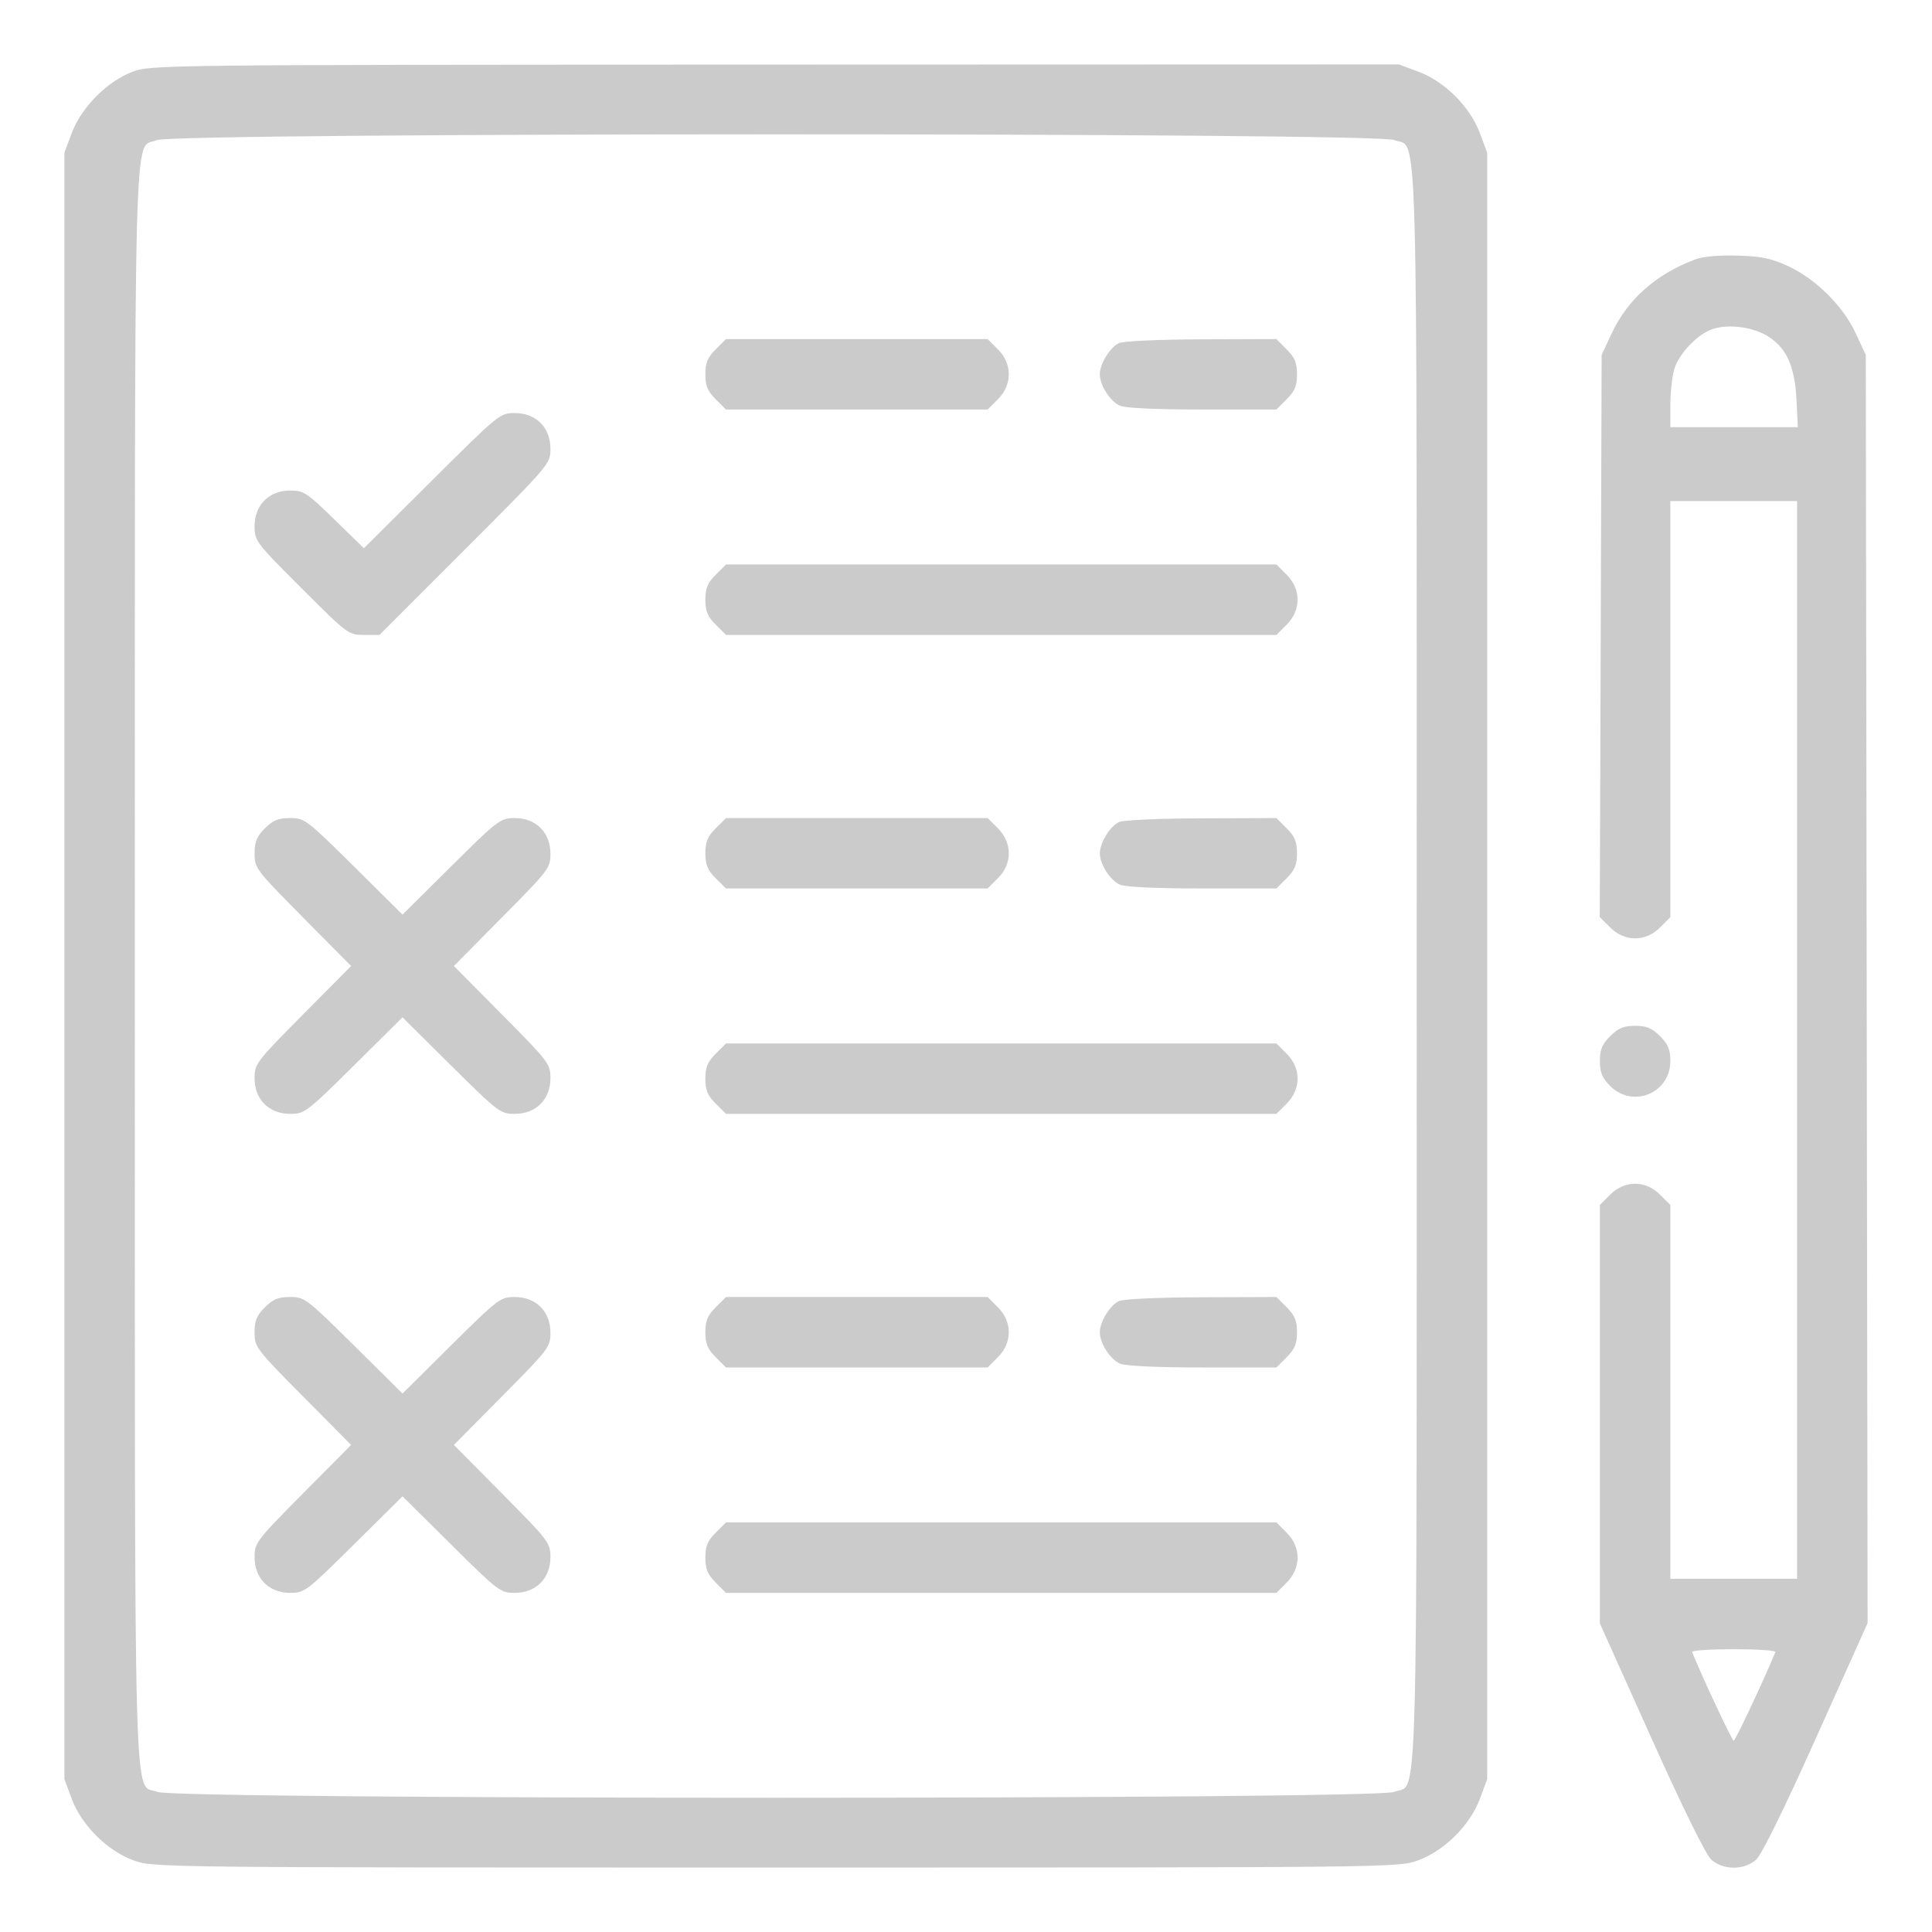 <svg xmlns="http://www.w3.org/2000/svg" width="30" height="30" viewBox="0 0 30 30" fill="none">
  <g opacity="0.68">
    <path fill-rule="evenodd" clip-rule="evenodd" d="M2.051 1.117C1.66 1.267 1.262 1.67 1.114 2.066L1 2.371V15V27.628L1.114 27.933C1.266 28.34 1.659 28.733 2.066 28.885C2.371 28.999 2.372 28.999 12.046 28.999C21.721 28.999 21.722 28.999 22.027 28.885C22.434 28.733 22.827 28.34 22.979 27.933L23.093 27.628V15V2.371L22.979 2.066C22.827 1.659 22.434 1.266 22.027 1.114L21.722 1L12.031 1.003C2.425 1.006 2.337 1.007 2.051 1.117ZM21.648 2.174C22.027 2.332 21.999 1.32 21.999 15C21.999 28.68 22.027 27.667 21.648 27.825C21.358 27.946 2.735 27.946 2.445 27.825C2.066 27.667 2.094 28.68 2.094 15C2.094 1.365 2.068 2.335 2.433 2.176C2.708 2.057 21.363 2.055 21.648 2.174ZM26.317 4.03C25.706 4.263 25.273 4.649 25.023 5.183L24.87 5.512L24.856 9.876L24.841 14.241L25.002 14.401C25.228 14.627 25.551 14.628 25.777 14.402L25.937 14.242V11.012V7.781H26.921H27.905V16.148V24.515H26.921H25.937V21.612V18.71L25.777 18.55C25.552 18.325 25.228 18.325 25.003 18.55L24.843 18.71V21.959V25.209L25.639 26.981C26.131 28.074 26.488 28.8 26.572 28.876C26.757 29.043 27.085 29.043 27.27 28.876C27.355 28.8 27.711 28.076 28.203 26.978L29 25.203L28.986 15.357L28.972 5.512L28.817 5.178C28.622 4.755 28.199 4.334 27.769 4.134C27.504 4.011 27.351 3.979 26.976 3.969C26.685 3.961 26.438 3.983 26.317 4.03ZM27.471 5.234C27.747 5.416 27.87 5.698 27.896 6.209L27.917 6.633H26.927H25.937L25.937 6.291C25.937 6.103 25.963 5.856 25.995 5.743C26.064 5.493 26.366 5.179 26.607 5.105C26.865 5.027 27.243 5.083 27.471 5.234ZM11.113 5.425C10.987 5.551 10.953 5.634 10.953 5.812C10.953 5.991 10.987 6.074 11.113 6.199L11.273 6.359H13.304H15.336L15.496 6.199C15.721 5.974 15.721 5.65 15.496 5.425L15.336 5.265H13.304H11.273L11.113 5.425ZM17.374 5.328C17.234 5.396 17.078 5.651 17.078 5.812C17.078 5.982 17.236 6.23 17.39 6.3C17.471 6.337 17.96 6.359 18.67 6.359H19.82L19.98 6.199C20.105 6.074 20.14 5.991 20.14 5.812C20.14 5.634 20.105 5.551 19.98 5.425L19.82 5.265L18.654 5.269C17.989 5.271 17.439 5.297 17.374 5.328ZM6.705 7.464L5.65 8.513L5.191 8.065C4.764 7.648 4.716 7.617 4.502 7.617C4.177 7.617 3.953 7.843 3.953 8.171C3.953 8.399 3.973 8.426 4.68 9.132C5.394 9.846 5.411 9.859 5.649 9.859H5.892L7.219 8.532C8.541 7.21 8.547 7.203 8.547 6.969C8.547 6.638 8.324 6.414 7.993 6.414C7.763 6.414 7.745 6.429 6.705 7.464ZM11.113 8.925C10.987 9.051 10.953 9.134 10.953 9.312C10.953 9.49 10.987 9.574 11.113 9.699L11.273 9.859H15.546H19.82L19.98 9.699C20.205 9.474 20.205 9.15 19.98 8.925L19.82 8.765H15.546H11.273L11.113 8.925ZM4.113 12.863C3.986 12.989 3.953 13.071 3.953 13.255C3.953 13.48 3.976 13.51 4.702 14.243L5.452 15L4.702 15.756C3.976 16.489 3.953 16.519 3.953 16.744C3.953 17.072 4.177 17.296 4.505 17.296C4.73 17.296 4.76 17.273 5.494 16.547L6.25 15.797L7.006 16.547C7.739 17.273 7.77 17.296 7.995 17.296C8.322 17.296 8.547 17.072 8.547 16.744C8.547 16.519 8.524 16.489 7.797 15.756L7.048 15L7.797 14.243C8.524 13.51 8.547 13.48 8.547 13.255C8.547 12.927 8.322 12.703 7.995 12.703C7.77 12.703 7.739 12.726 7.006 13.452L6.25 14.202L5.494 13.452C4.76 12.726 4.73 12.703 4.505 12.703C4.321 12.703 4.239 12.736 4.113 12.863ZM11.113 12.863C10.987 12.988 10.953 13.072 10.953 13.25C10.953 13.428 10.987 13.511 11.113 13.637L11.273 13.796H13.304H15.336L15.496 13.637C15.721 13.412 15.721 13.088 15.496 12.863L15.336 12.703H13.304H11.273L11.113 12.863ZM17.374 12.765C17.234 12.833 17.078 13.089 17.078 13.25C17.078 13.419 17.236 13.667 17.39 13.737C17.471 13.774 17.96 13.796 18.67 13.796H19.82L19.98 13.637C20.105 13.511 20.14 13.428 20.14 13.25C20.14 13.072 20.105 12.988 19.98 12.863L19.82 12.703L18.654 12.707C17.989 12.709 17.439 12.734 17.374 12.765ZM25.003 16.089C24.878 16.215 24.843 16.298 24.843 16.476C24.843 16.654 24.878 16.738 25.003 16.863C25.355 17.215 25.937 16.974 25.937 16.476C25.937 16.298 25.902 16.215 25.777 16.089C25.651 15.964 25.568 15.929 25.39 15.929C25.212 15.929 25.128 15.964 25.003 16.089ZM11.113 16.363C10.987 16.488 10.953 16.571 10.953 16.75C10.953 16.928 10.987 17.011 11.113 17.137L11.273 17.296H15.546H19.82L19.98 17.137C20.205 16.911 20.205 16.588 19.98 16.363L19.82 16.203H15.546H11.273L11.113 16.363ZM4.113 20.3C3.986 20.426 3.953 20.508 3.953 20.692C3.953 20.917 3.976 20.948 4.702 21.68L5.452 22.437L4.702 23.193C3.976 23.926 3.953 23.957 3.953 24.182C3.953 24.509 4.177 24.734 4.505 24.734C4.73 24.734 4.76 24.711 5.494 23.984L6.25 23.235L7.006 23.984C7.739 24.711 7.77 24.734 7.995 24.734C8.322 24.734 8.547 24.509 8.547 24.182C8.547 23.957 8.524 23.926 7.797 23.193L7.048 22.437L7.797 21.68C8.524 20.948 8.547 20.917 8.547 20.692C8.547 20.364 8.322 20.14 7.995 20.14C7.77 20.14 7.739 20.163 7.006 20.889L6.25 21.639L5.494 20.889C4.76 20.163 4.73 20.14 4.505 20.14C4.321 20.14 4.239 20.173 4.113 20.3ZM11.113 20.3C10.987 20.425 10.953 20.509 10.953 20.687C10.953 20.865 10.987 20.948 11.113 21.074L11.273 21.234H13.304H15.336L15.496 21.074C15.721 20.849 15.721 20.525 15.496 20.3L15.336 20.14H13.304H11.273L11.113 20.3ZM17.374 20.203C17.234 20.271 17.078 20.526 17.078 20.687C17.078 20.857 17.236 21.105 17.39 21.174C17.471 21.211 17.96 21.234 18.67 21.234H19.82L19.98 21.074C20.105 20.948 20.14 20.865 20.14 20.687C20.14 20.509 20.105 20.425 19.98 20.3L19.82 20.14L18.654 20.144C17.989 20.146 17.439 20.171 17.374 20.203ZM11.113 23.8C10.987 23.925 10.953 24.009 10.953 24.187C10.953 24.365 10.987 24.448 11.113 24.574L11.273 24.734H15.546H19.82L19.98 24.574C20.205 24.349 20.205 24.025 19.98 23.8L19.82 23.64H15.546H11.273L11.113 23.8ZM27.568 25.653C27.391 26.084 26.946 27.03 26.921 27.03C26.896 27.03 26.451 26.084 26.274 25.653C26.264 25.628 26.555 25.609 26.921 25.609C27.287 25.609 27.578 25.628 27.568 25.653Z" fill="#B3B3B3"/>
  </g>
</svg>